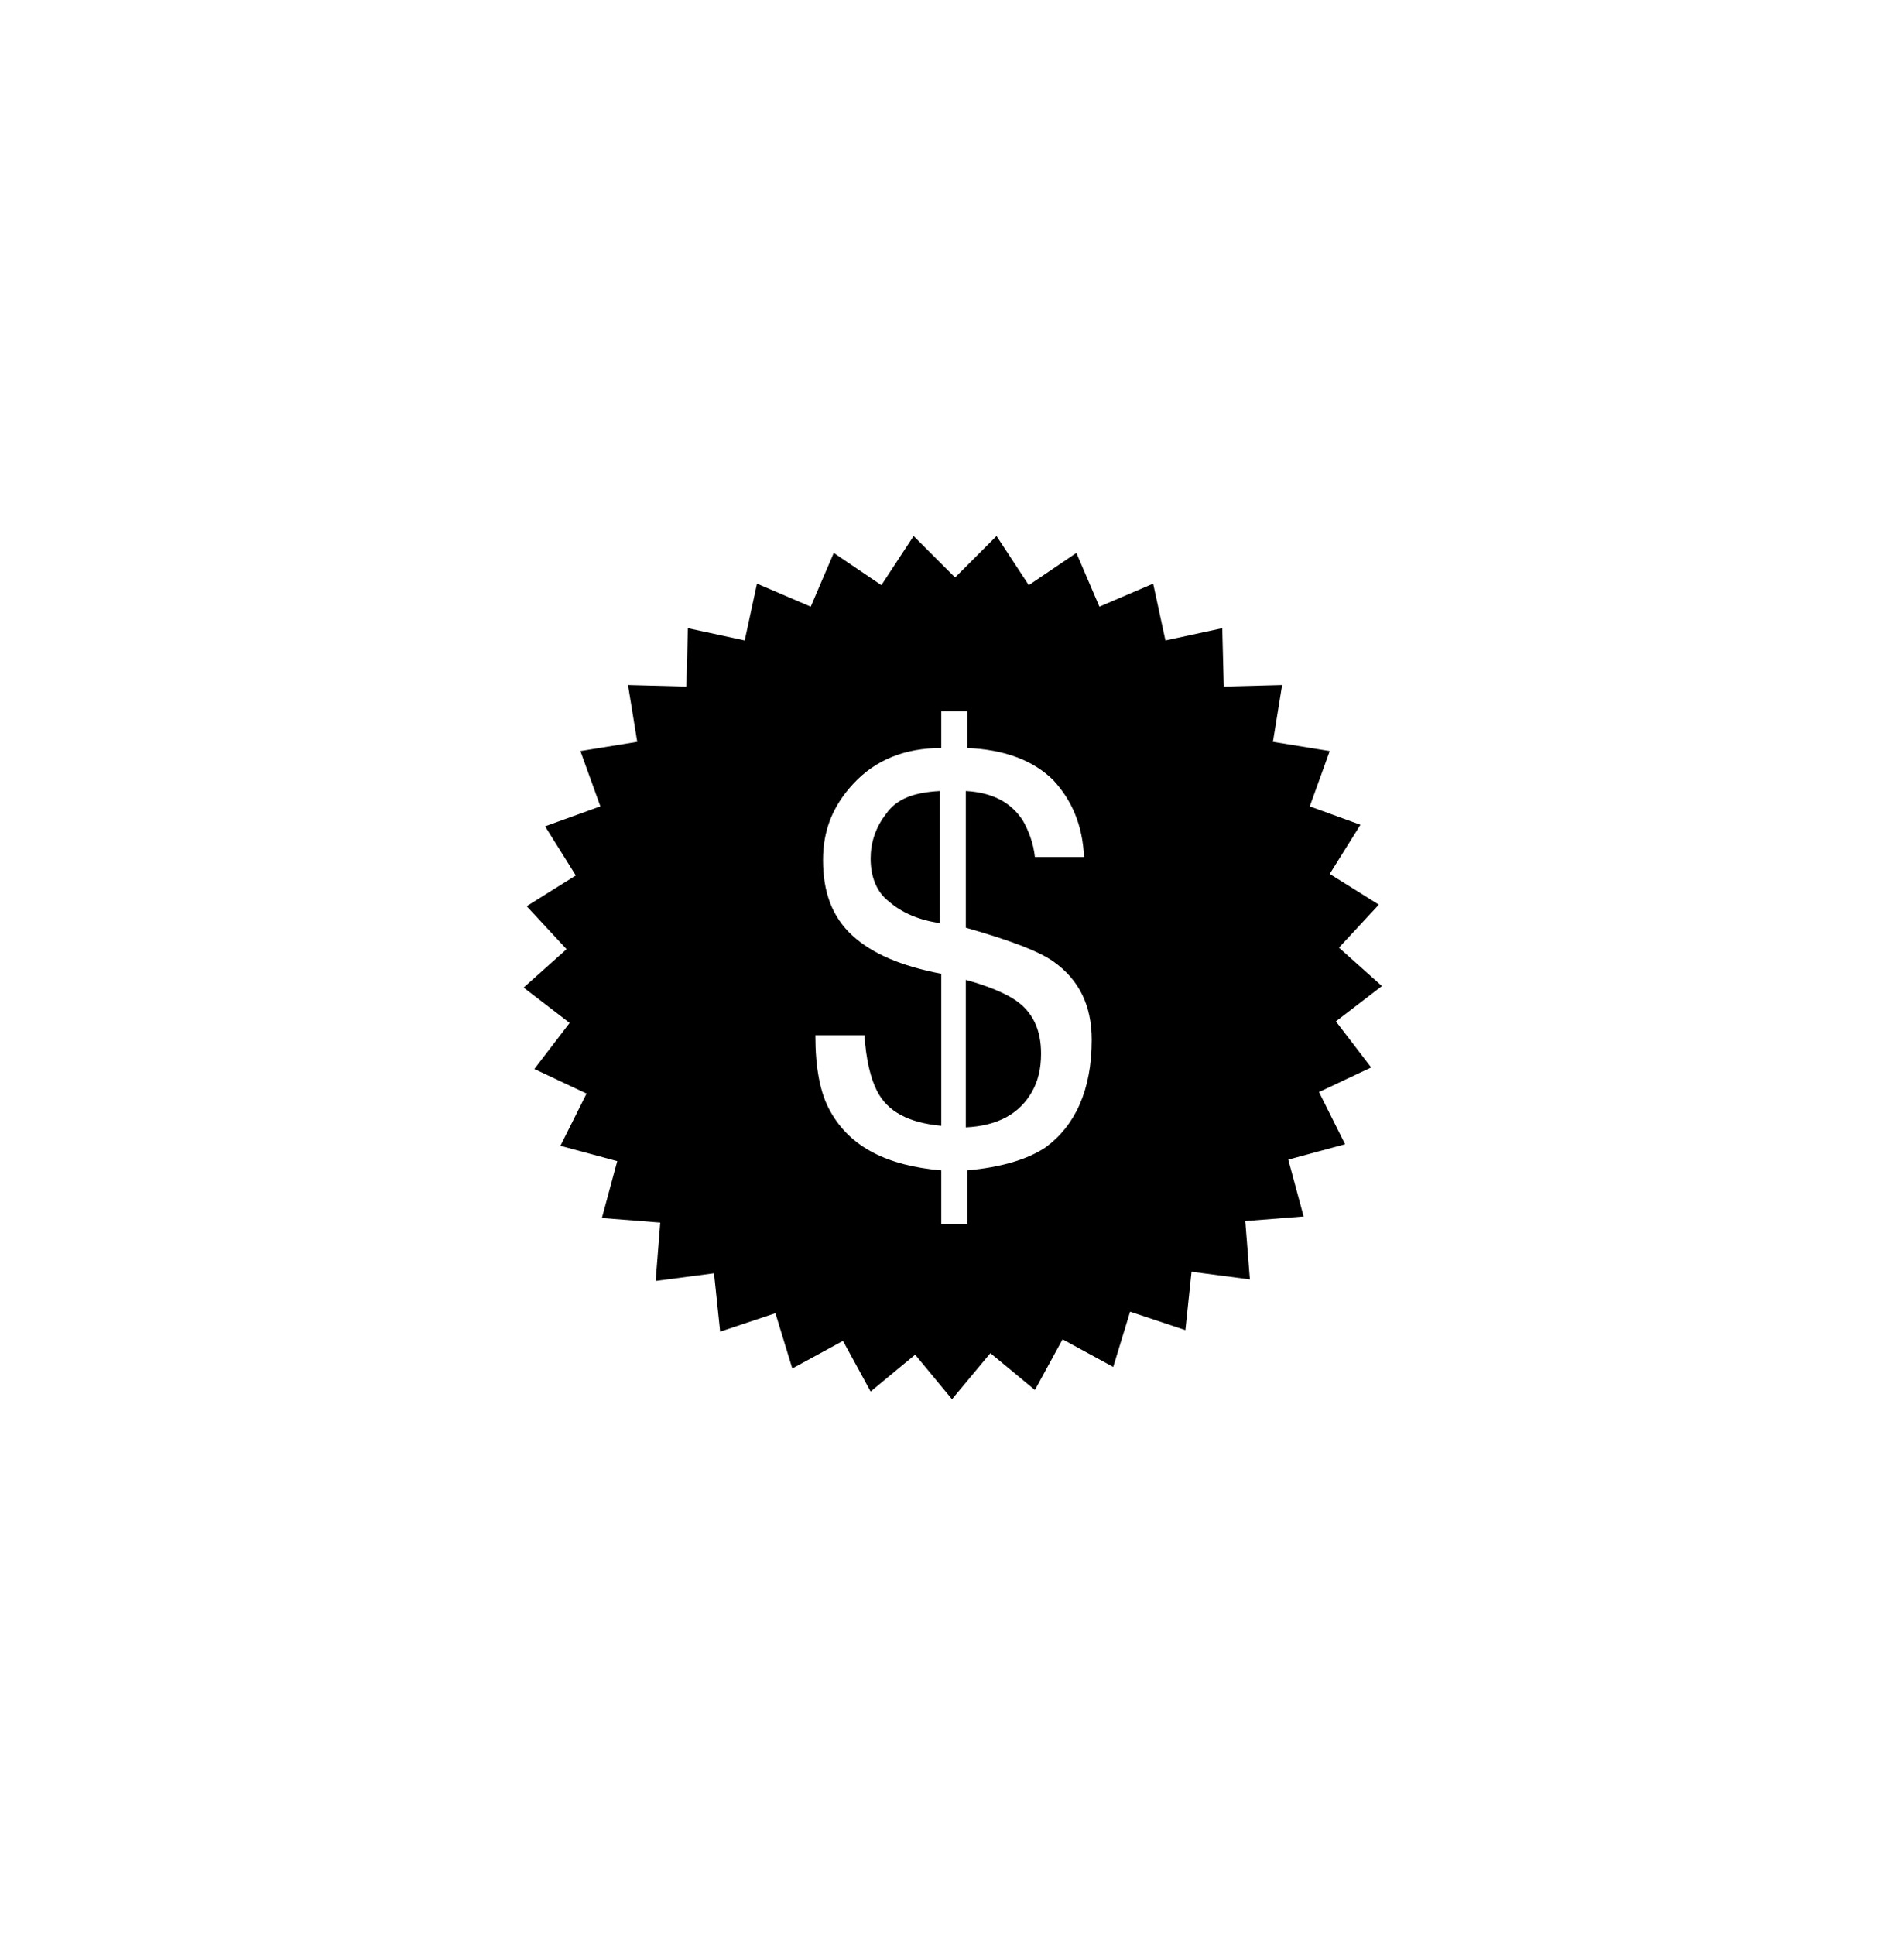 <?xml version="1.0" encoding="utf-8"?>
<!-- Generator: Adobe Illustrator 20.1.0, SVG Export Plug-In . SVG Version: 6.00 Build 0)  -->
<svg version="1.1" id="Layer_1" xmlns="http://www.w3.org/2000/svg" xmlns:xlink="http://www.w3.org/1999/xlink" x="0px" y="0px"
	 viewBox="0 0 124 126" style="enable-background:new 0 0 124 126;" xml:space="preserve">
<g>
	<g>
		<path d="M67.8,68.6c0,1-0.2,1.8-0.6,2.5c-0.8,1.4-2.2,2.2-4.3,2.3v-9.6c1.5,0.4,2.6,0.9,3.2,1.3C67.3,65.9,67.8,67.1,67.8,68.6
			L67.8,68.6z M88.6,53.7l-2,3.2l3.2,2l-2.6,2.8l2.8,2.5l-3,2.3l2.3,3l-3.4,1.6l1.7,3.4l-3.7,1l1,3.7l-3.8,0.3l0.3,3.8l-3.8-0.5
			l-0.4,3.8l-3.6-1.2l-1.1,3.6l-3.3-1.8l-1.8,3.3l-2.9-2.4L62,91.1l-2.4-2.9l-2.9,2.4l-1.8-3.3l-3.3,1.8l-1.1-3.6l-3.6,1.2l-0.4-3.8
			l-3.8,0.5l0.3-3.8l-3.8-0.3l1-3.7l-3.7-1l1.7-3.4l-3.4-1.6l2.3-3l-3-2.3l2.8-2.5l-2.6-2.8l3.2-2l-2-3.2l3.6-1.3l-1.3-3.6l3.7-0.6
			l-0.6-3.7l3.8,0.1l0.1-3.8l3.7,0.8l0.8-3.7l3.5,1.5l1.5-3.5l3.1,2.1l2.1-3.2l2.7,2.7l2.7-2.7l2.1,3.2l3.1-2.1l1.5,3.5l3.5-1.5
			l0.8,3.7l3.7-0.8l0.1,3.8l3.8-0.1l-0.6,3.7l3.7,0.6l-1.3,3.6L88.6,53.7z M71.1,67.7c0-2.2-0.8-3.9-2.5-5.1c-1-0.7-2.9-1.4-5.7-2.2
			v-8.9c1.7,0.1,2.9,0.7,3.7,1.9c0.4,0.7,0.7,1.5,0.8,2.4h3.2c-0.1-2.1-0.8-3.7-2-5c-1.3-1.3-3.2-2-5.6-2.1v-2.4h-1.7v2.4
			c-2.4,0-4.3,0.8-5.7,2.3c-1.4,1.5-2,3.1-2,5c0,2.1,0.6,3.7,1.9,4.9c1.3,1.2,3.2,2,5.8,2.5v9.9c-2.1-0.2-3.5-0.9-4.2-2.3
			c-0.4-0.8-0.7-2-0.8-3.6h-3.2c0,2.1,0.3,3.8,1,5c1.3,2.3,3.7,3.5,7.2,3.8v3.5h1.7v-3.5c2.2-0.2,3.9-0.7,5.1-1.5
			C70,73.3,71.1,71,71.1,67.7L71.1,67.7z M57.7,53c-0.7,0.9-1,1.9-1,2.9c0,1.2,0.4,2.2,1.2,2.8c0.8,0.7,1.9,1.2,3.3,1.4v-8.6
			C59.5,51.6,58.4,52,57.7,53L57.7,53z"/>
	</g>
</g>
</svg>
